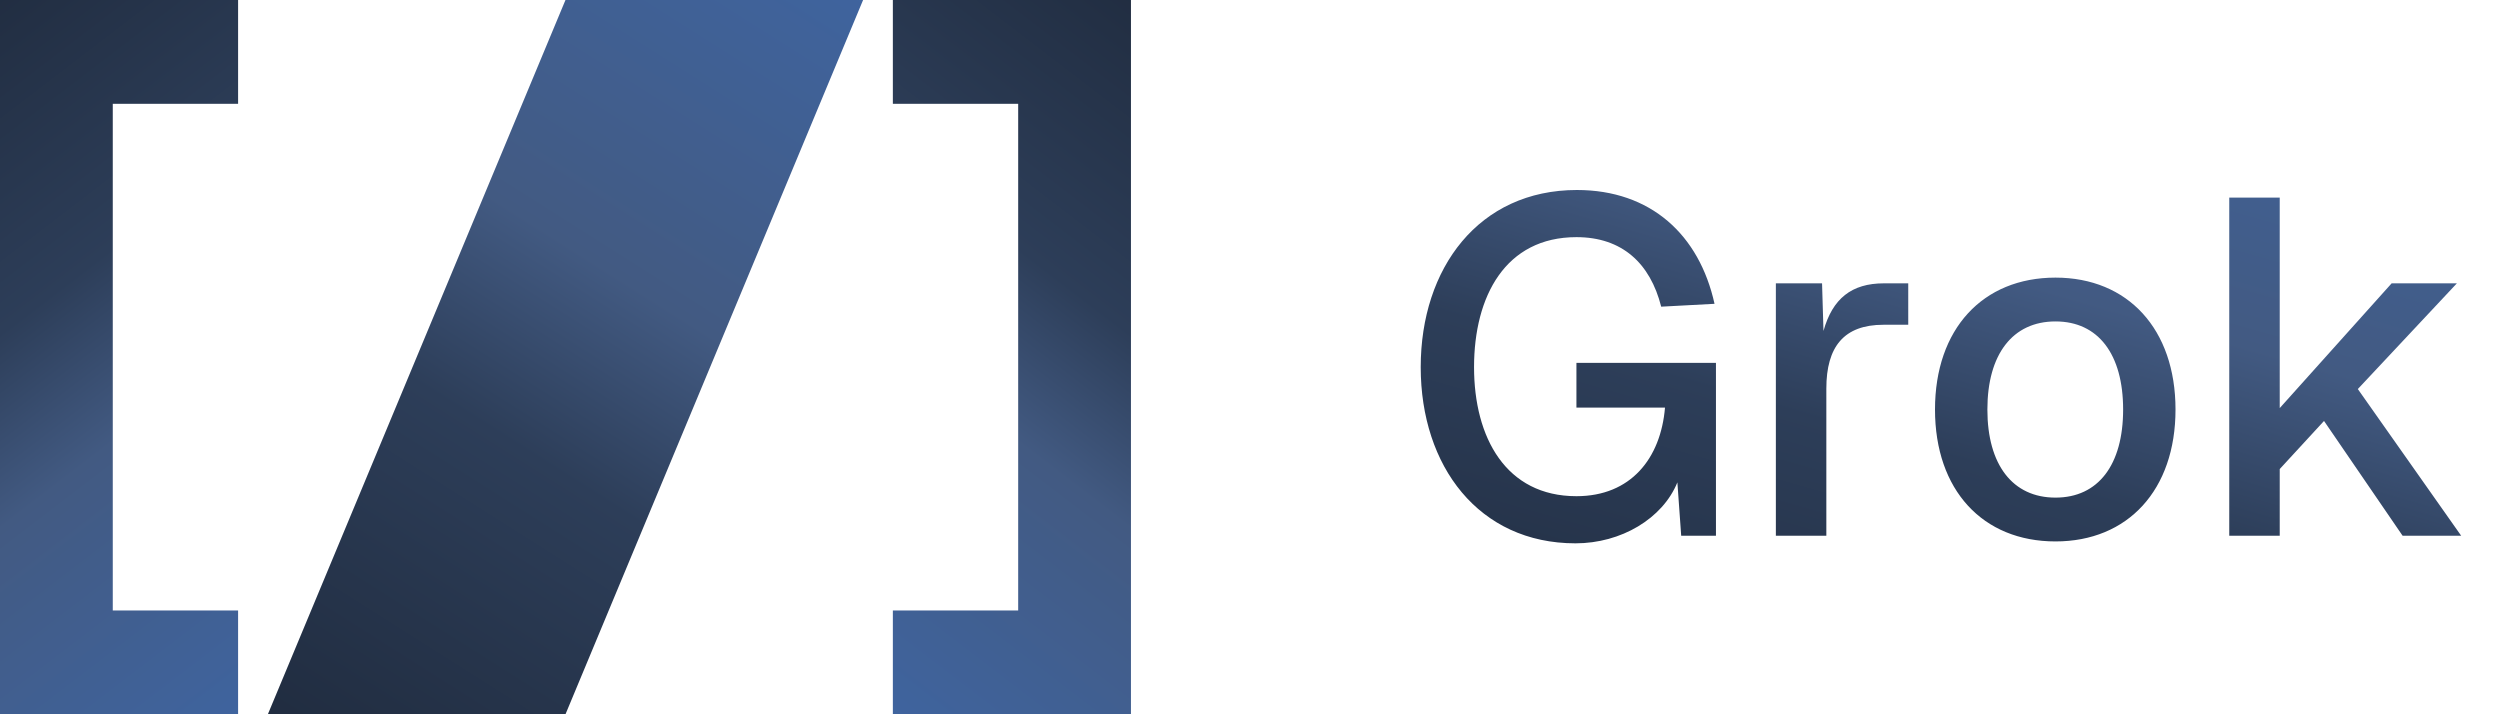 <svg width="84" height="24" viewBox="0 0 84 24" fill="none" xmlns="http://www.w3.org/2000/svg">
<path d="M0 24L8 24L8 20.512L3.789 20.512L3.789 3.488L8 3.488L8 -6.99382e-07L-2.09815e-06 0L0 24Z" fill="url(#paint0_linear_147_661)"/>
<path d="M9 24L19 0H29L19 24H9Z" fill="url(#paint1_linear_147_661)"/>
<path d="M38 24L30 24L30 20.512L34.211 20.512L34.211 3.488L30 3.488L30 -6.99382e-07L38 0L38 24Z" fill="url(#paint2_linear_147_661)"/>
<path d="M57.656 18H56.488L56.36 16.208C55.864 17.424 54.472 18.256 52.936 18.256C49.688 18.256 47.736 15.664 47.736 12.336C47.736 9.008 49.688 6.384 52.984 6.384C55.464 6.384 57.096 7.888 57.608 10.208L55.816 10.304C55.448 8.848 54.504 7.968 52.968 7.968C50.584 7.968 49.528 9.952 49.528 12.336C49.528 14.704 50.6 16.672 52.968 16.672C54.792 16.672 55.8 15.408 55.944 13.696H52.968V12.192H57.656V18ZM59.669 9.52H61.221L61.269 11.12C61.573 10.032 62.213 9.52 63.301 9.52H64.117V10.912H63.285C61.957 10.912 61.365 11.648 61.365 13.056V18H59.669V9.52ZM69.064 18.192C66.617 18.192 65.016 16.464 65.016 13.76C65.016 11.056 66.617 9.328 69.064 9.328C71.496 9.328 73.097 11.056 73.097 13.76C73.097 16.464 71.496 18.192 69.064 18.192ZM66.776 13.76C66.776 15.616 67.624 16.72 69.064 16.72C70.504 16.72 71.337 15.616 71.337 13.76C71.337 11.904 70.504 10.8 69.064 10.8C67.624 10.8 66.776 11.904 66.776 13.76ZM74.903 6.64H76.599V13.712L80.359 9.52H82.551L79.223 13.072L82.695 18H80.727L78.087 14.144L76.599 15.76V18H74.903V6.64Z" fill="url(#paint3_linear_147_661)"/>
<defs>
<linearGradient id="paint0_linear_147_661" x1="2.5" y1="29" x2="-13.986" y2="7.48" gradientUnits="userSpaceOnUse">
<stop offset="0.013" stop-color="#3F649F"/>
<stop offset="0.384" stop-color="#425A82"/>
<stop offset="0.577" stop-color="#2D3E59"/>
<stop offset="1" stop-color="#1E293B"/>
</linearGradient>
<linearGradient id="paint1_linear_147_661" x1="24.5" y1="-4" x2="6.084" y2="25.069" gradientUnits="userSpaceOnUse">
<stop offset="0.013" stop-color="#3F649F"/>
<stop offset="0.384" stop-color="#425A82"/>
<stop offset="0.577" stop-color="#2D3E59"/>
<stop offset="1" stop-color="#1E293B"/>
</linearGradient>
<linearGradient id="paint2_linear_147_661" x1="35.5" y1="29" x2="51.986" y2="7.48" gradientUnits="userSpaceOnUse">
<stop offset="0.013" stop-color="#3F649F"/>
<stop offset="0.384" stop-color="#425A82"/>
<stop offset="0.577" stop-color="#2D3E59"/>
<stop offset="1" stop-color="#1E293B"/>
</linearGradient>
<linearGradient id="paint3_linear_147_661" x1="75.675" y1="-1.333" x2="66.717" y2="30.057" gradientUnits="userSpaceOnUse">
<stop offset="0.013" stop-color="#3F649F"/>
<stop offset="0.384" stop-color="#425A82"/>
<stop offset="0.577" stop-color="#2D3E59"/>
<stop offset="1" stop-color="#1E293B"/>
</linearGradient>
</defs>
</svg>
